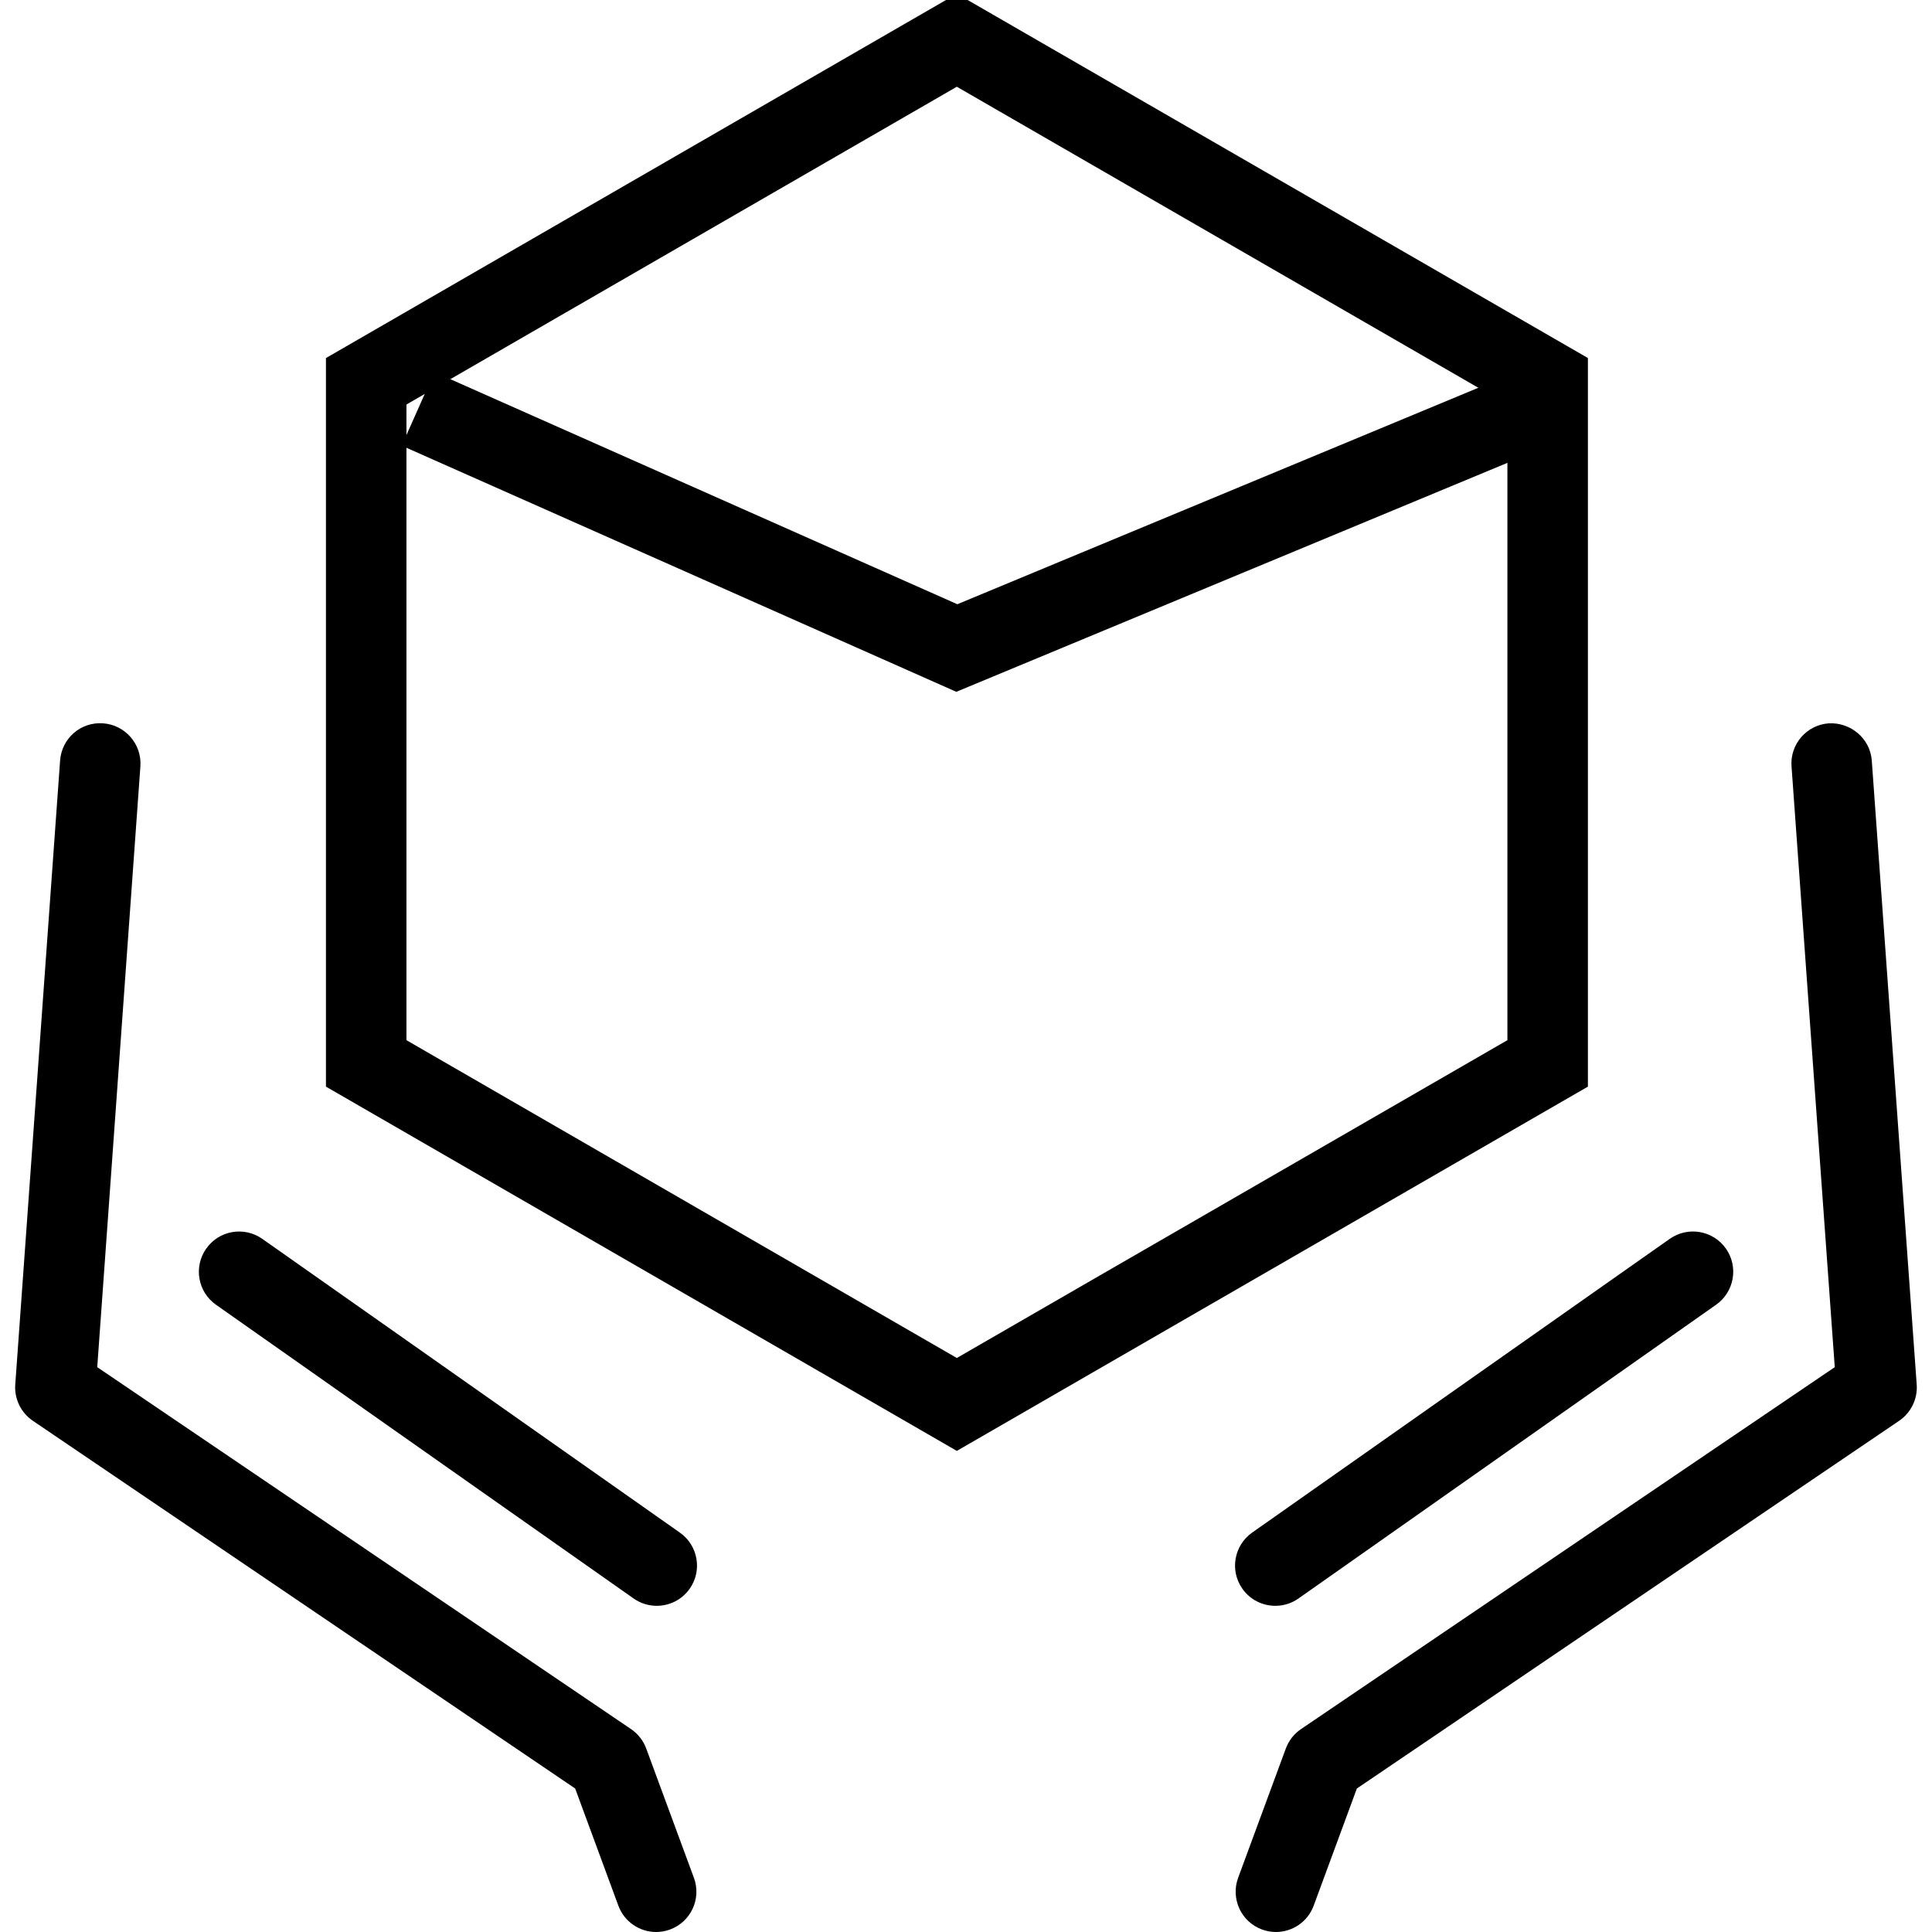 <?xml version="1.0" encoding="utf-8"?>
<!-- Generator: Adobe Illustrator 16.0.0, SVG Export Plug-In . SVG Version: 6.00 Build 0)  -->
<!DOCTYPE svg PUBLIC "-//W3C//DTD SVG 1.1//EN" "http://www.w3.org/Graphics/SVG/1.1/DTD/svg11.dtd">
<svg version="1.1" id="Layer_1" xmlns="http://www.w3.org/2000/svg" xmlns:xlink="http://www.w3.org/1999/xlink" x="0px" y="0px"
	 width="48px" height="48px" viewBox="0 0 48 48" enable-background="new 0 0 48 48" xml:space="preserve">
<g>
	<g>
		<g>
			<path d="M31.685,39.896c-0.314,0-0.624-0.147-0.819-0.425c-0.317-0.451-0.209-1.075,0.243-1.394l10.377-7.299
				c0.452-0.317,1.075-0.209,1.394,0.243c0.317,0.451,0.209,1.075-0.243,1.394l-10.377,7.299
				C32.084,39.838,31.883,39.896,31.685,39.896z"/>
			<path d="M31.7,48c-0.115,0-0.231-0.02-0.346-0.062c-0.519-0.191-0.783-0.767-0.593-1.284l1.185-3.213
				c0.072-0.196,0.204-0.364,0.377-0.482l13.261-8.992L44.51,19.04c-0.04-0.551,0.374-1.029,0.925-1.069
				c0.542-0.029,1.03,0.375,1.069,0.926l1.116,15.502c0.026,0.356-0.141,0.699-0.436,0.9l-13.473,9.136l-1.073,2.911
				C32.489,47.75,32.107,48,31.7,48z"/>
		</g>
		<g>
			<path d="M16.316,39.896c-0.199,0-0.399-0.059-0.574-0.182L5.366,32.416c-0.452-0.318-0.561-0.942-0.243-1.394
				c0.318-0.453,0.941-0.561,1.393-0.243l10.376,7.299c0.452,0.318,0.561,0.942,0.243,1.394
				C16.94,39.749,16.63,39.896,16.316,39.896z"/>
			<path d="M16.301,48c-0.407,0-0.789-0.25-0.938-0.654l-1.073-2.911L0.816,35.299c-0.296-0.201-0.462-0.544-0.437-0.899
				l1.114-15.503c0.04-0.551,0.509-0.967,1.069-0.926c0.551,0.04,0.965,0.519,0.926,1.069L2.416,33.967l13.262,8.992
				c0.173,0.118,0.305,0.286,0.377,0.482l1.185,3.213c0.191,0.518-0.074,1.093-0.593,1.284C16.533,47.98,16.416,48,16.301,48z"/>
		</g>
	</g>
	<g>
		<path d="M23.772,36.047l-15.674-9.05V8.896l15.674-9.051l15.679,9.05v18.102L23.772,36.047z M10.098,25.843l13.674,7.896
			l13.679-7.896V10.051L23.772,2.155L10.098,10.05V25.843z"/>
		<polygon points="23.759,17.188 9.981,11.073 10.793,9.245 23.785,15.012 37.687,9.236 38.454,11.083 		"/>
	</g>
</g>
</svg>
